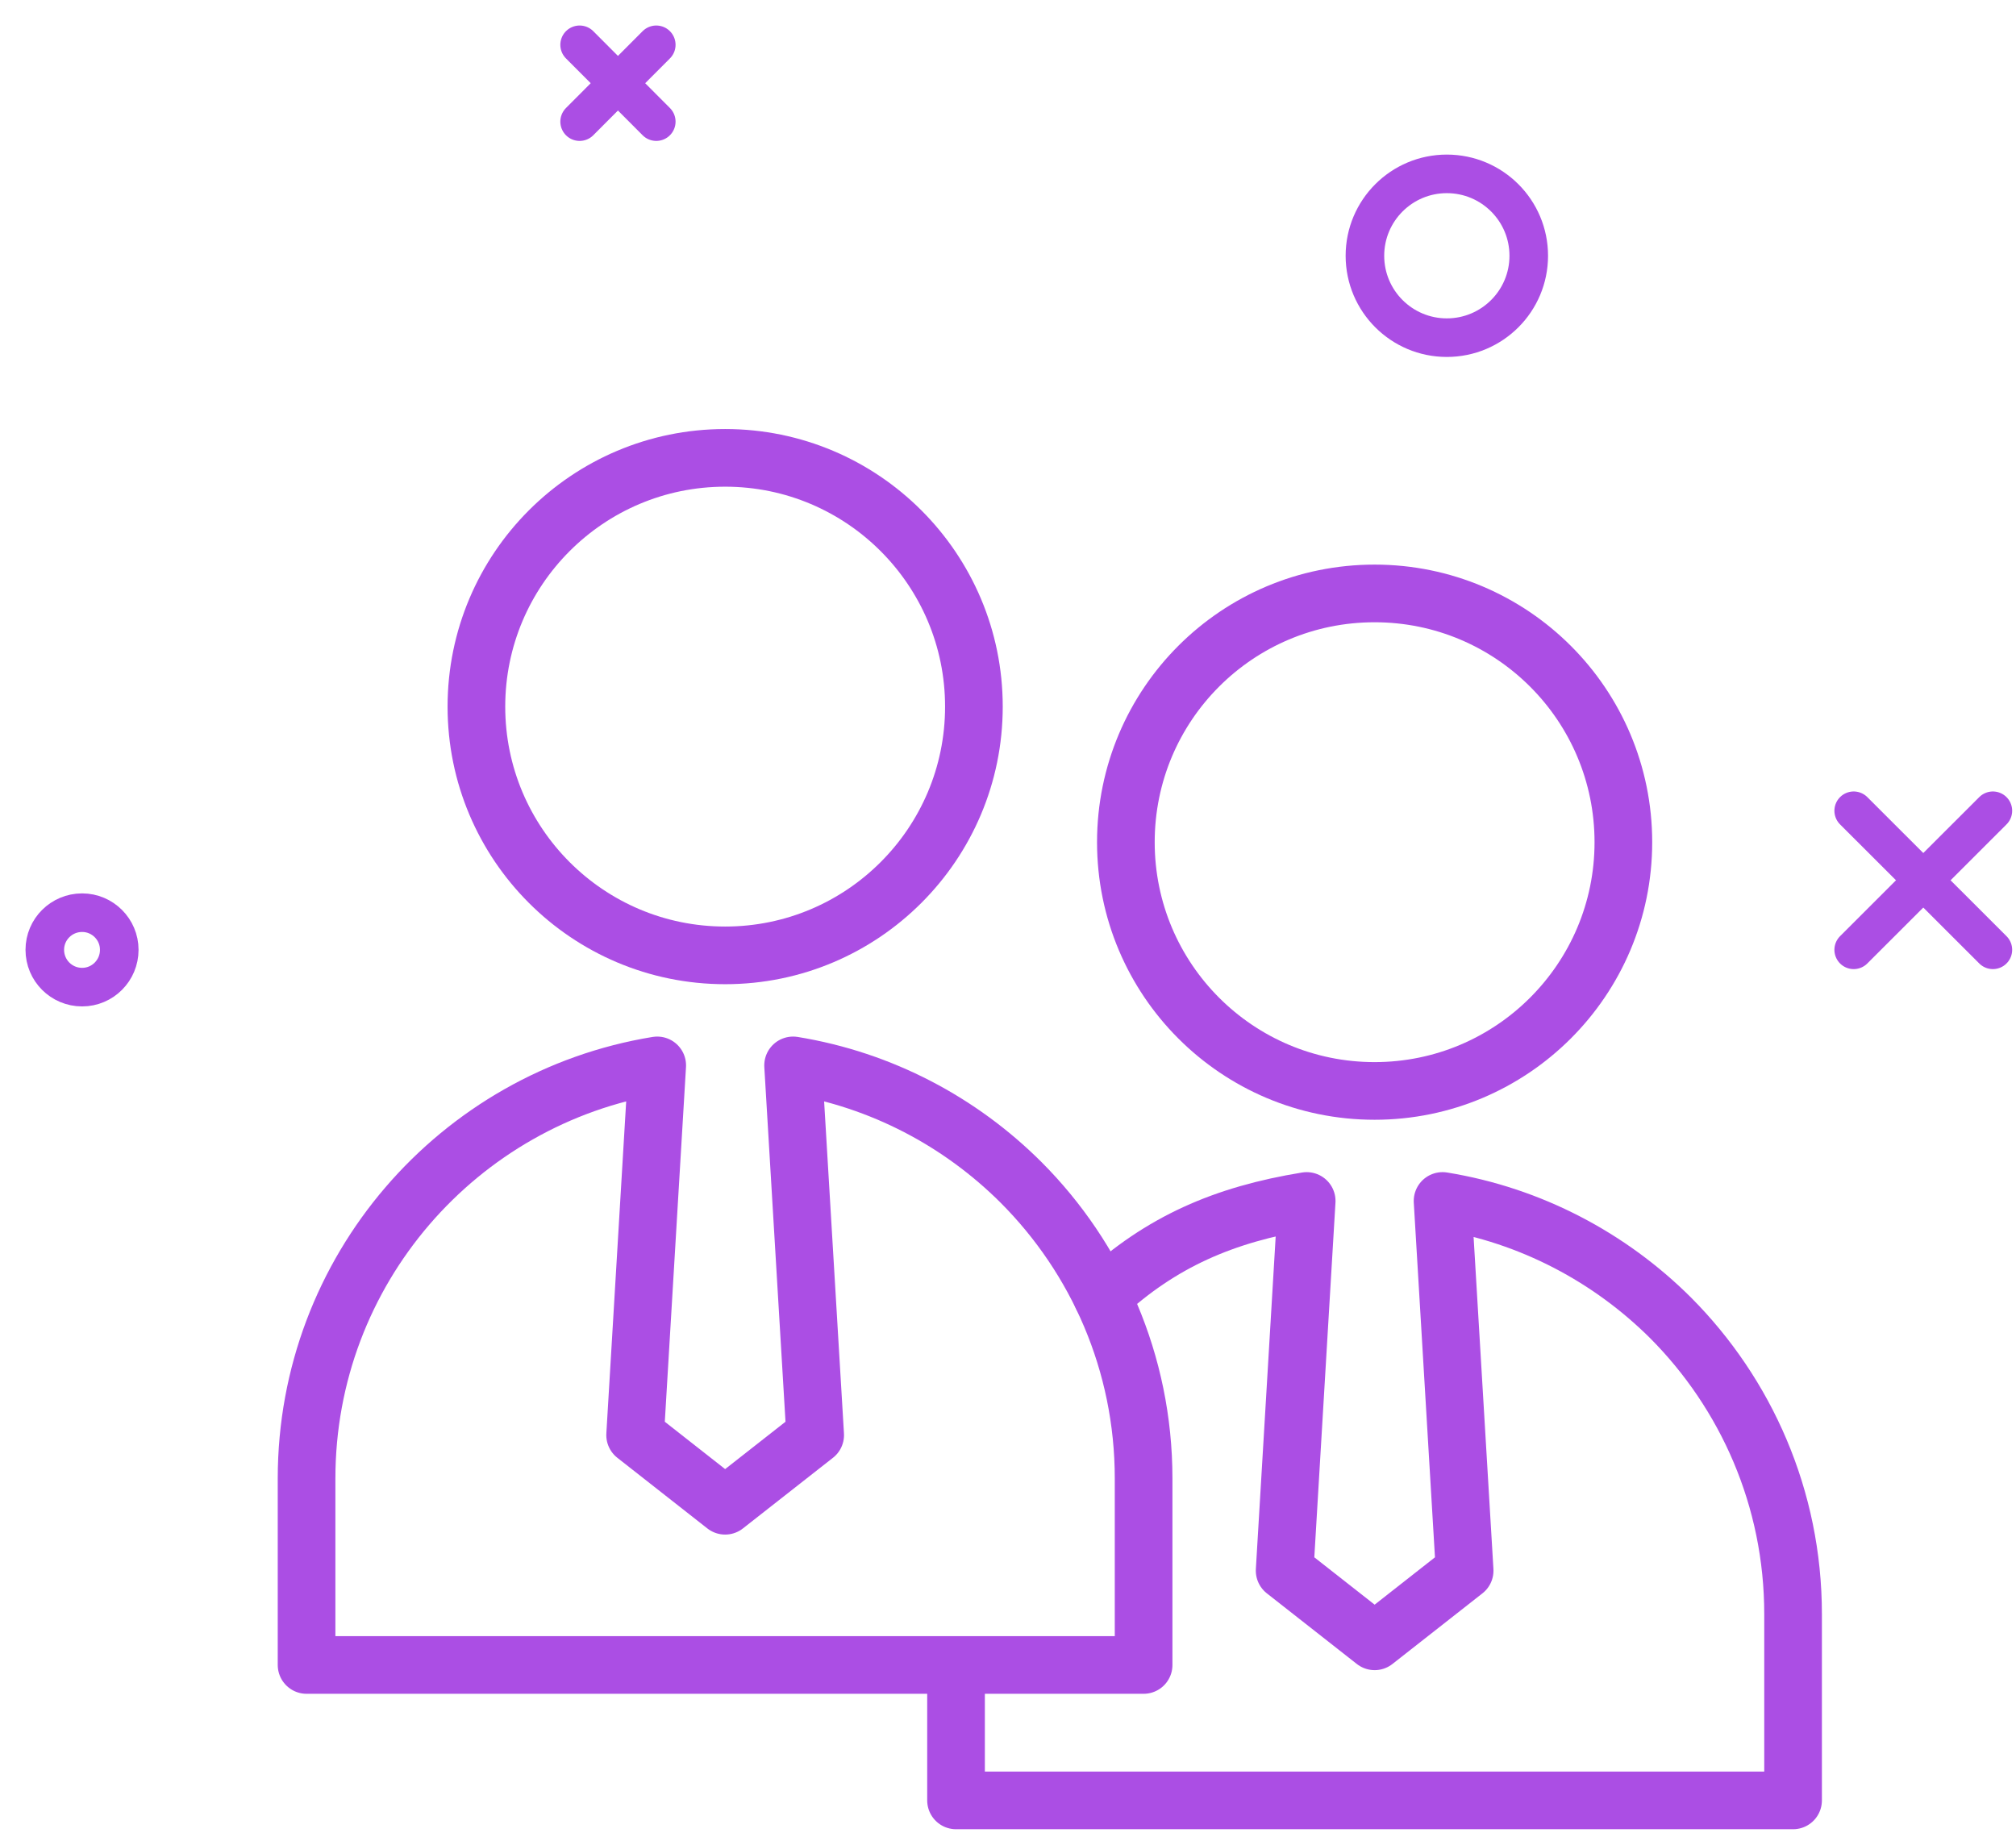 <svg width="45" height="41" viewBox="0 0 45 41" fill="none" xmlns="http://www.w3.org/2000/svg">
<path d="M12.938 1L14.649 2.715" stroke="#AB4EE4" stroke-width="0.861" stroke-miterlimit="10" stroke-linecap="round" stroke-linejoin="round"/>
<path d="M14.649 1L12.938 2.715" stroke="#AB4EE4" stroke-width="0.861" stroke-miterlimit="10" stroke-linecap="round" stroke-linejoin="round"/>
<path d="M41.377 18.097L44.484 21.201" stroke="#AB4EE4" stroke-width="0.861" stroke-miterlimit="10" stroke-linecap="round" stroke-linejoin="round"/>
<path d="M44.484 18.097L41.377 21.201" stroke="#AB4EE4" stroke-width="0.861" stroke-miterlimit="10" stroke-linecap="round" stroke-linejoin="round"/>
<path d="M34.124 5.709C34.124 6.719 33.305 7.537 32.295 7.537C31.286 7.537 30.467 6.719 30.467 5.709C30.467 4.699 31.286 3.881 32.295 3.881C33.305 3.881 34.124 4.699 34.124 5.709Z" stroke="#AB4EE4" stroke-width="0.861" stroke-miterlimit="10" stroke-linecap="round" stroke-linejoin="round"/>
<path d="M2.662 21.201C2.662 21.662 2.29 22.034 1.833 22.034C1.372 22.034 1 21.662 1 21.201C1 20.744 1.372 20.372 1.833 20.372C2.29 20.372 2.662 20.744 2.662 21.201Z" stroke="#AB4EE4" stroke-width="0.861" stroke-miterlimit="10" stroke-linecap="round" stroke-linejoin="round"/>
<path d="M21.739 15.773C21.739 18.838 19.252 21.325 16.187 21.325C13.118 21.325 10.634 18.838 10.634 15.773C10.634 12.708 13.118 10.22 16.187 10.22C19.252 10.22 21.739 12.708 21.739 15.773Z" stroke="#AB4EE4" stroke-width="1.287" stroke-miterlimit="10" stroke-linecap="round" stroke-linejoin="round"/>
<path d="M25.527 33.001V37.164H6.843V33.001C6.843 28.355 10.233 24.504 14.67 23.781L14.177 32.033L16.186 33.61L18.196 32.033L17.703 23.781C19.677 24.103 21.438 25.042 22.791 26.392C24.478 28.082 25.527 30.418 25.527 33.001Z" stroke="#AB4EE4" stroke-width="1.287" stroke-miterlimit="10" stroke-linecap="round" stroke-linejoin="round"/>
<path d="M36.236 18.799C36.236 21.864 33.748 24.351 30.683 24.351C27.614 24.351 25.131 21.864 25.131 18.799C25.131 15.73 27.614 13.246 30.683 13.246C33.748 13.246 36.236 15.73 36.236 18.799Z" stroke="#AB4EE4" stroke-width="1.287" stroke-miterlimit="10" stroke-linecap="round" stroke-linejoin="round"/>
<path d="M24.6 28.936C25.914 27.717 27.321 27.108 29.167 26.807L28.675 35.059L30.684 36.636L32.693 35.059L32.2 26.807C34.174 27.129 35.935 28.068 37.289 29.415C38.975 31.108 40.024 33.444 40.024 36.027V40.187H21.34V37.441" stroke="#AB4EE4" stroke-width="1.287" stroke-miterlimit="10" stroke-linecap="round" stroke-linejoin="round"/>
</svg>
